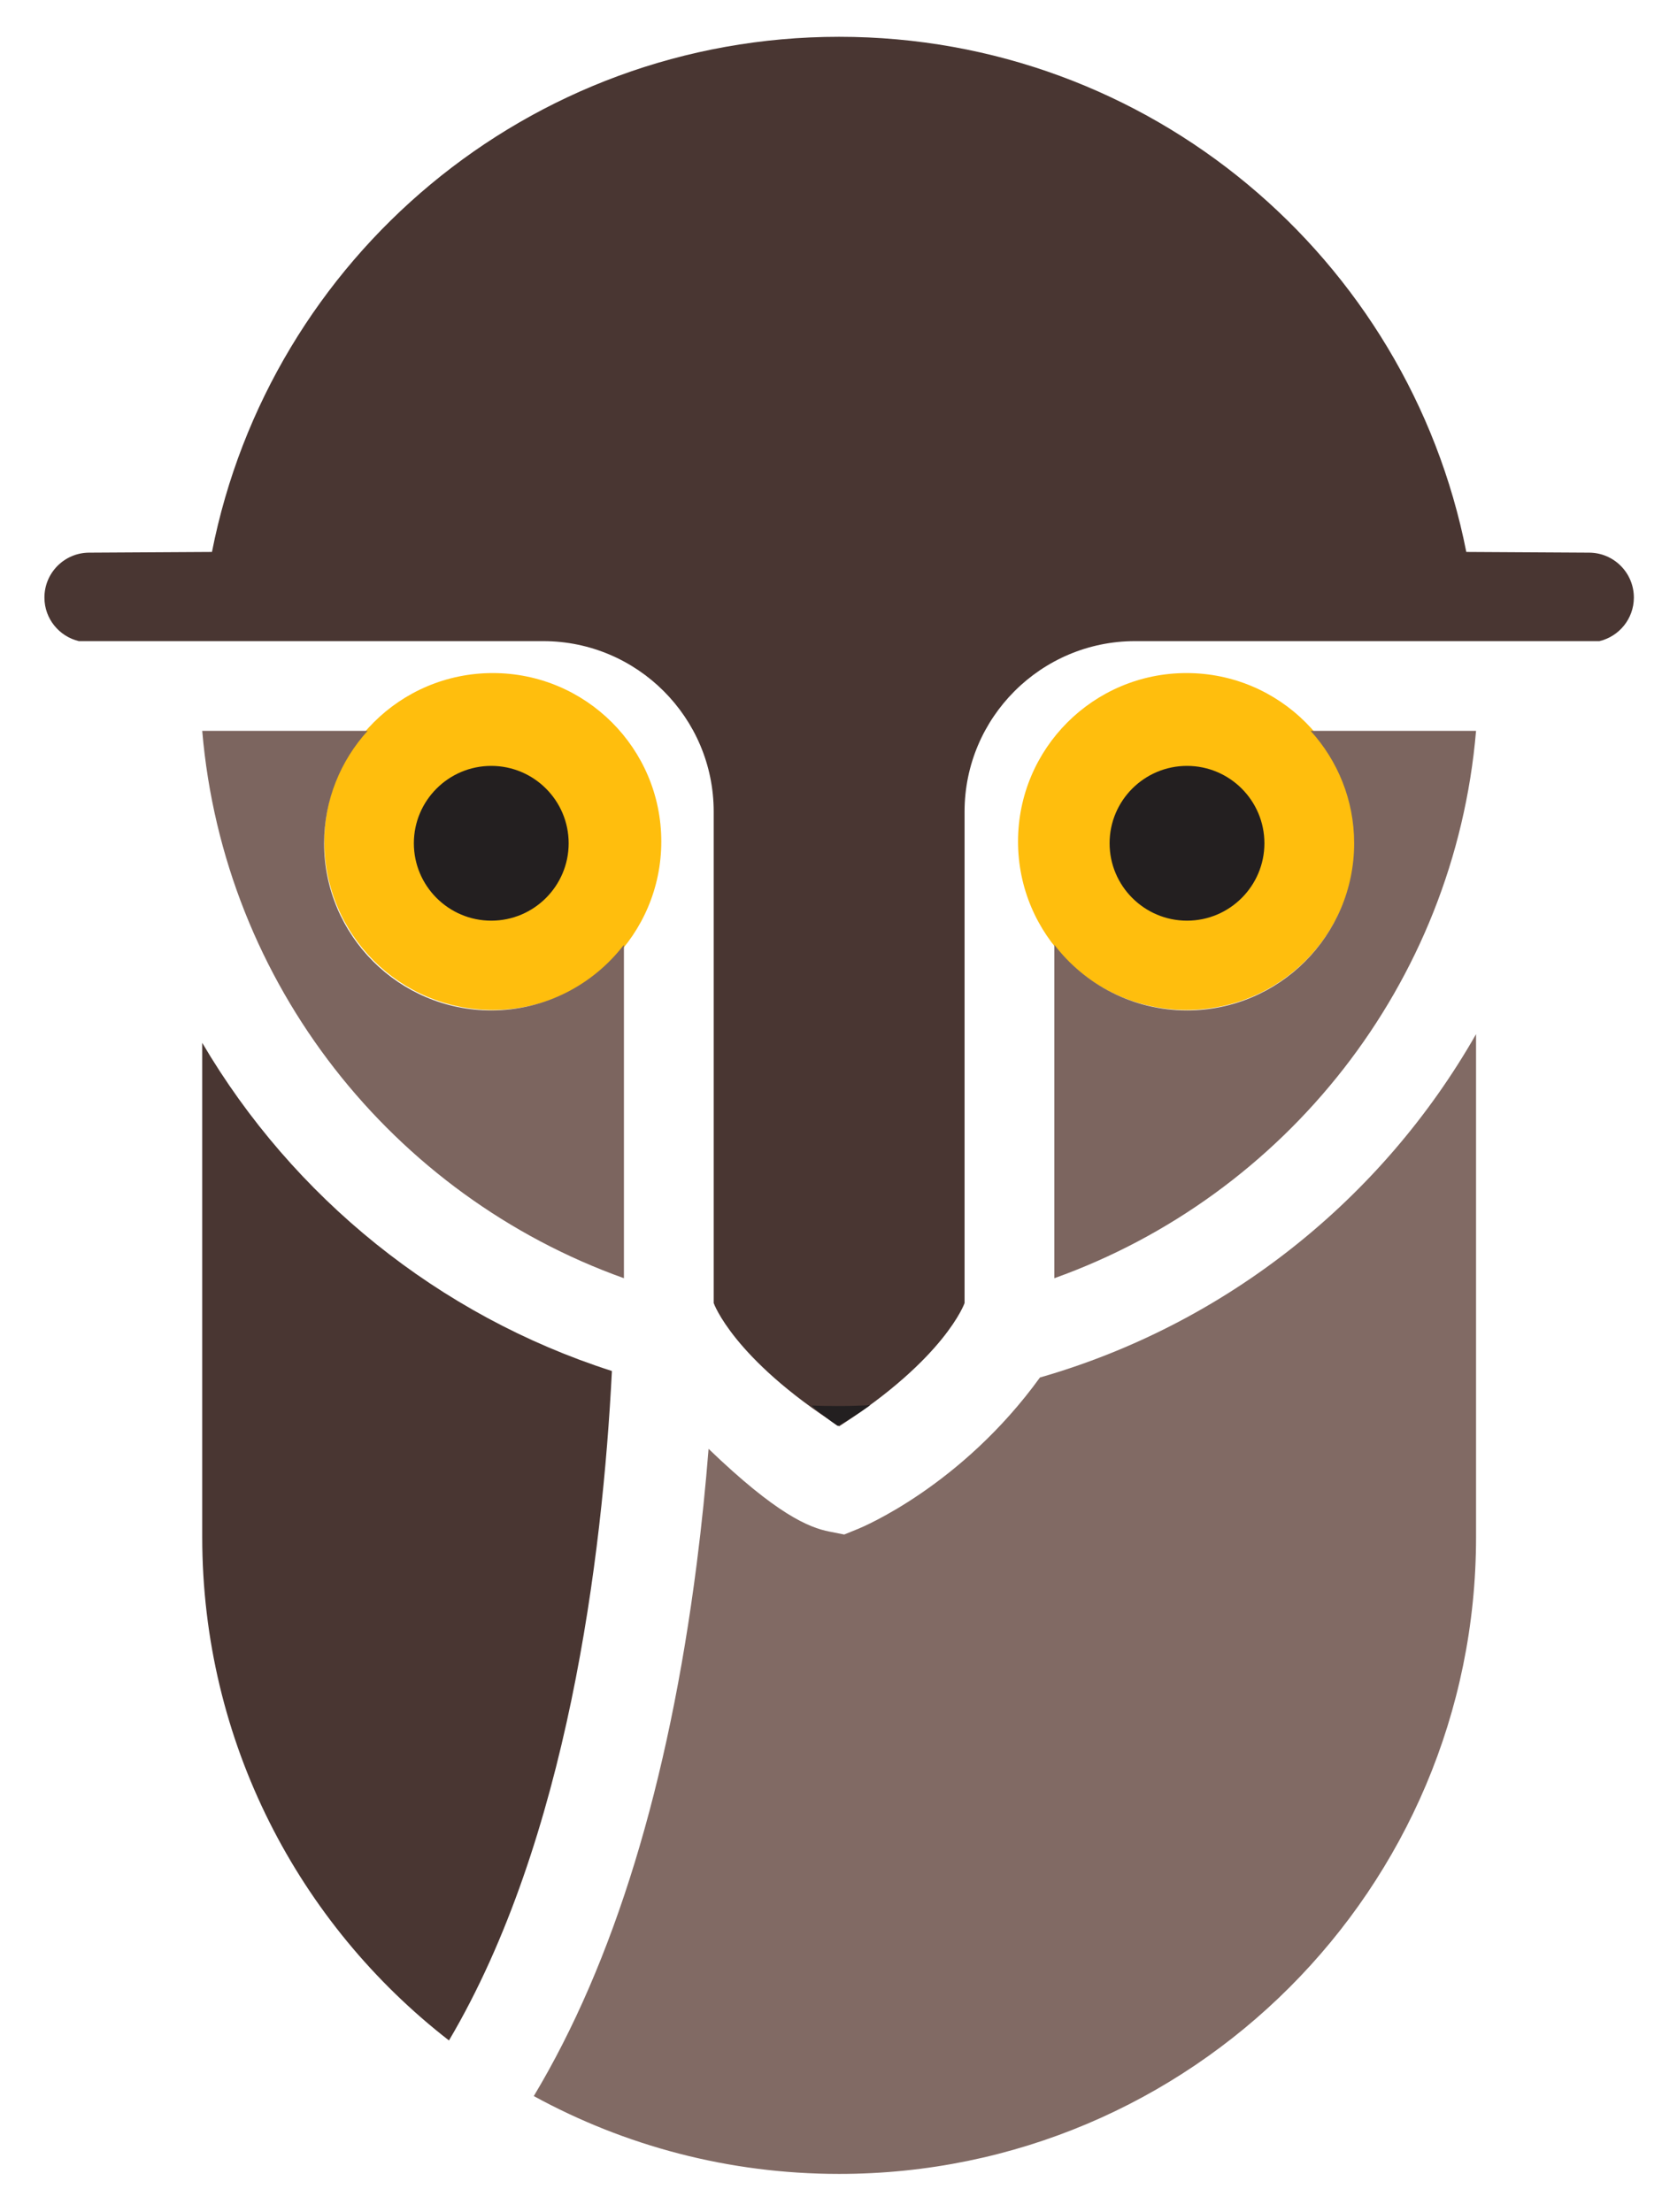<?xml version="1.0" encoding="utf-8"?>
<!-- Generator: Adobe Illustrator 16.0.0, SVG Export Plug-In . SVG Version: 6.00 Build 0)  -->
<!DOCTYPE svg PUBLIC "-//W3C//DTD SVG 1.1//EN" "http://www.w3.org/Graphics/SVG/1.1/DTD/svg11.dtd">
<svg version="1.1" id="Layer_1" xmlns="http://www.w3.org/2000/svg" xmlns:xlink="http://www.w3.org/1999/xlink" x="0px" y="0px"
	 width="230px" height="306.14px" viewBox="0 0 230 306.14" enable-background="new 0 0 230 306.14" xml:space="preserve">
<g>
	<circle fill="#FFBE0D" cx="68.199" cy="116.479" r="23.316"/>
	<circle fill="#FFBE0D" cx="164.199" cy="116.479" r="23.316"/>
	<g>
		<path fill="#7C655F" d="M67.984,139.855c-12.754,0-23.131-10.377-23.131-23.133c0-5.986,2.285-11.447,6.029-15.561H27.986
			c2.977,35.092,26.422,64.342,58.357,75.764v-46.152C82.113,136.287,75.458,139.855,67.984,139.855z"/>
		<path fill="#231F20" d="M78.695,116.723c0-5.91-4.803-10.711-10.711-10.711c-5.906,0-10.711,4.801-10.711,10.711
			c0,5.906,4.805,10.713,10.711,10.713C73.892,127.436,78.695,122.629,78.695,116.723z"/>
		<path fill="#493632" d="M219.933,76.496l-17.016-0.098c-8.002-40.646-43.803-71.305-86.793-71.305
			c-42.992,0-78.789,30.658-86.791,71.305L12.32,76.496c-3.428,0.021-6.191,2.816-6.172,6.25c0.014,2.912,2.045,5.344,4.756,5.996
			h64.264c13.014,0,23.598,10.586,23.598,23.598v68.029h0.002l0,0c0,0,2.658,7.627,17.357,17.051
			c14.705-9.424,17.359-17.051,17.359-17.051l0,0l0,0V112.34c0-13.012,10.588-23.598,23.6-23.598h64.262
			c2.717-0.652,4.742-3.084,4.76-5.996C226.123,79.312,223.361,76.518,219.933,76.496z"/>
		<path fill="#7C655F" d="M187.398,116.723c0,12.756-10.377,23.133-23.131,23.133c-7.475,0-14.129-3.568-18.361-9.082v46.152
			c31.934-11.422,55.387-40.672,58.361-75.764h-22.898C185.113,105.275,187.398,110.736,187.398,116.723z"/>
		<path fill="#231F20" d="M174.978,116.723c0-5.91-4.807-10.711-10.711-10.711c-5.908,0-10.713,4.801-10.713,10.711
			c0,5.906,4.805,10.713,10.713,10.713C170.171,127.436,174.978,122.629,174.978,116.723z"/>
	</g>
	<path fill="#493632" d="M27.986,144.346v68.412c0,28.338,13.371,53.547,34.146,69.674c16.404-27.76,21.244-66.902,22.549-92.662
		C60.669,182.072,40.542,165.703,27.986,144.346z"/>
	<g>
		<path fill="#231F20" d="M115.933,197.373c1.188-0.666,2.732-1.609,4.484-2.865c-1.541,0.068-3.086,0.107-4.637,0.107
			c-1.172,0-2.328-0.027-3.484-0.066C113.701,195.75,114.941,196.715,115.933,197.373z"/>
		<path fill="#816A64" d="M143.916,190.668c-10.852,14.99-24.525,20.691-25.148,20.945l-1.938,0.789l-2.057-0.406
			c-2.854-0.561-7.314-2.404-16.715-11.453c-0.4,5.029-0.932,10.373-1.643,15.928c-3.902,30.521-11.467,55.195-22.545,73.66
			c12.547,6.863,26.943,10.775,42.254,10.775c48.68,0,88.143-39.465,88.143-88.148v-69.613
			C191.263,165.971,169.683,183.268,143.916,190.668z"/>
	</g>
</g>
</svg>
